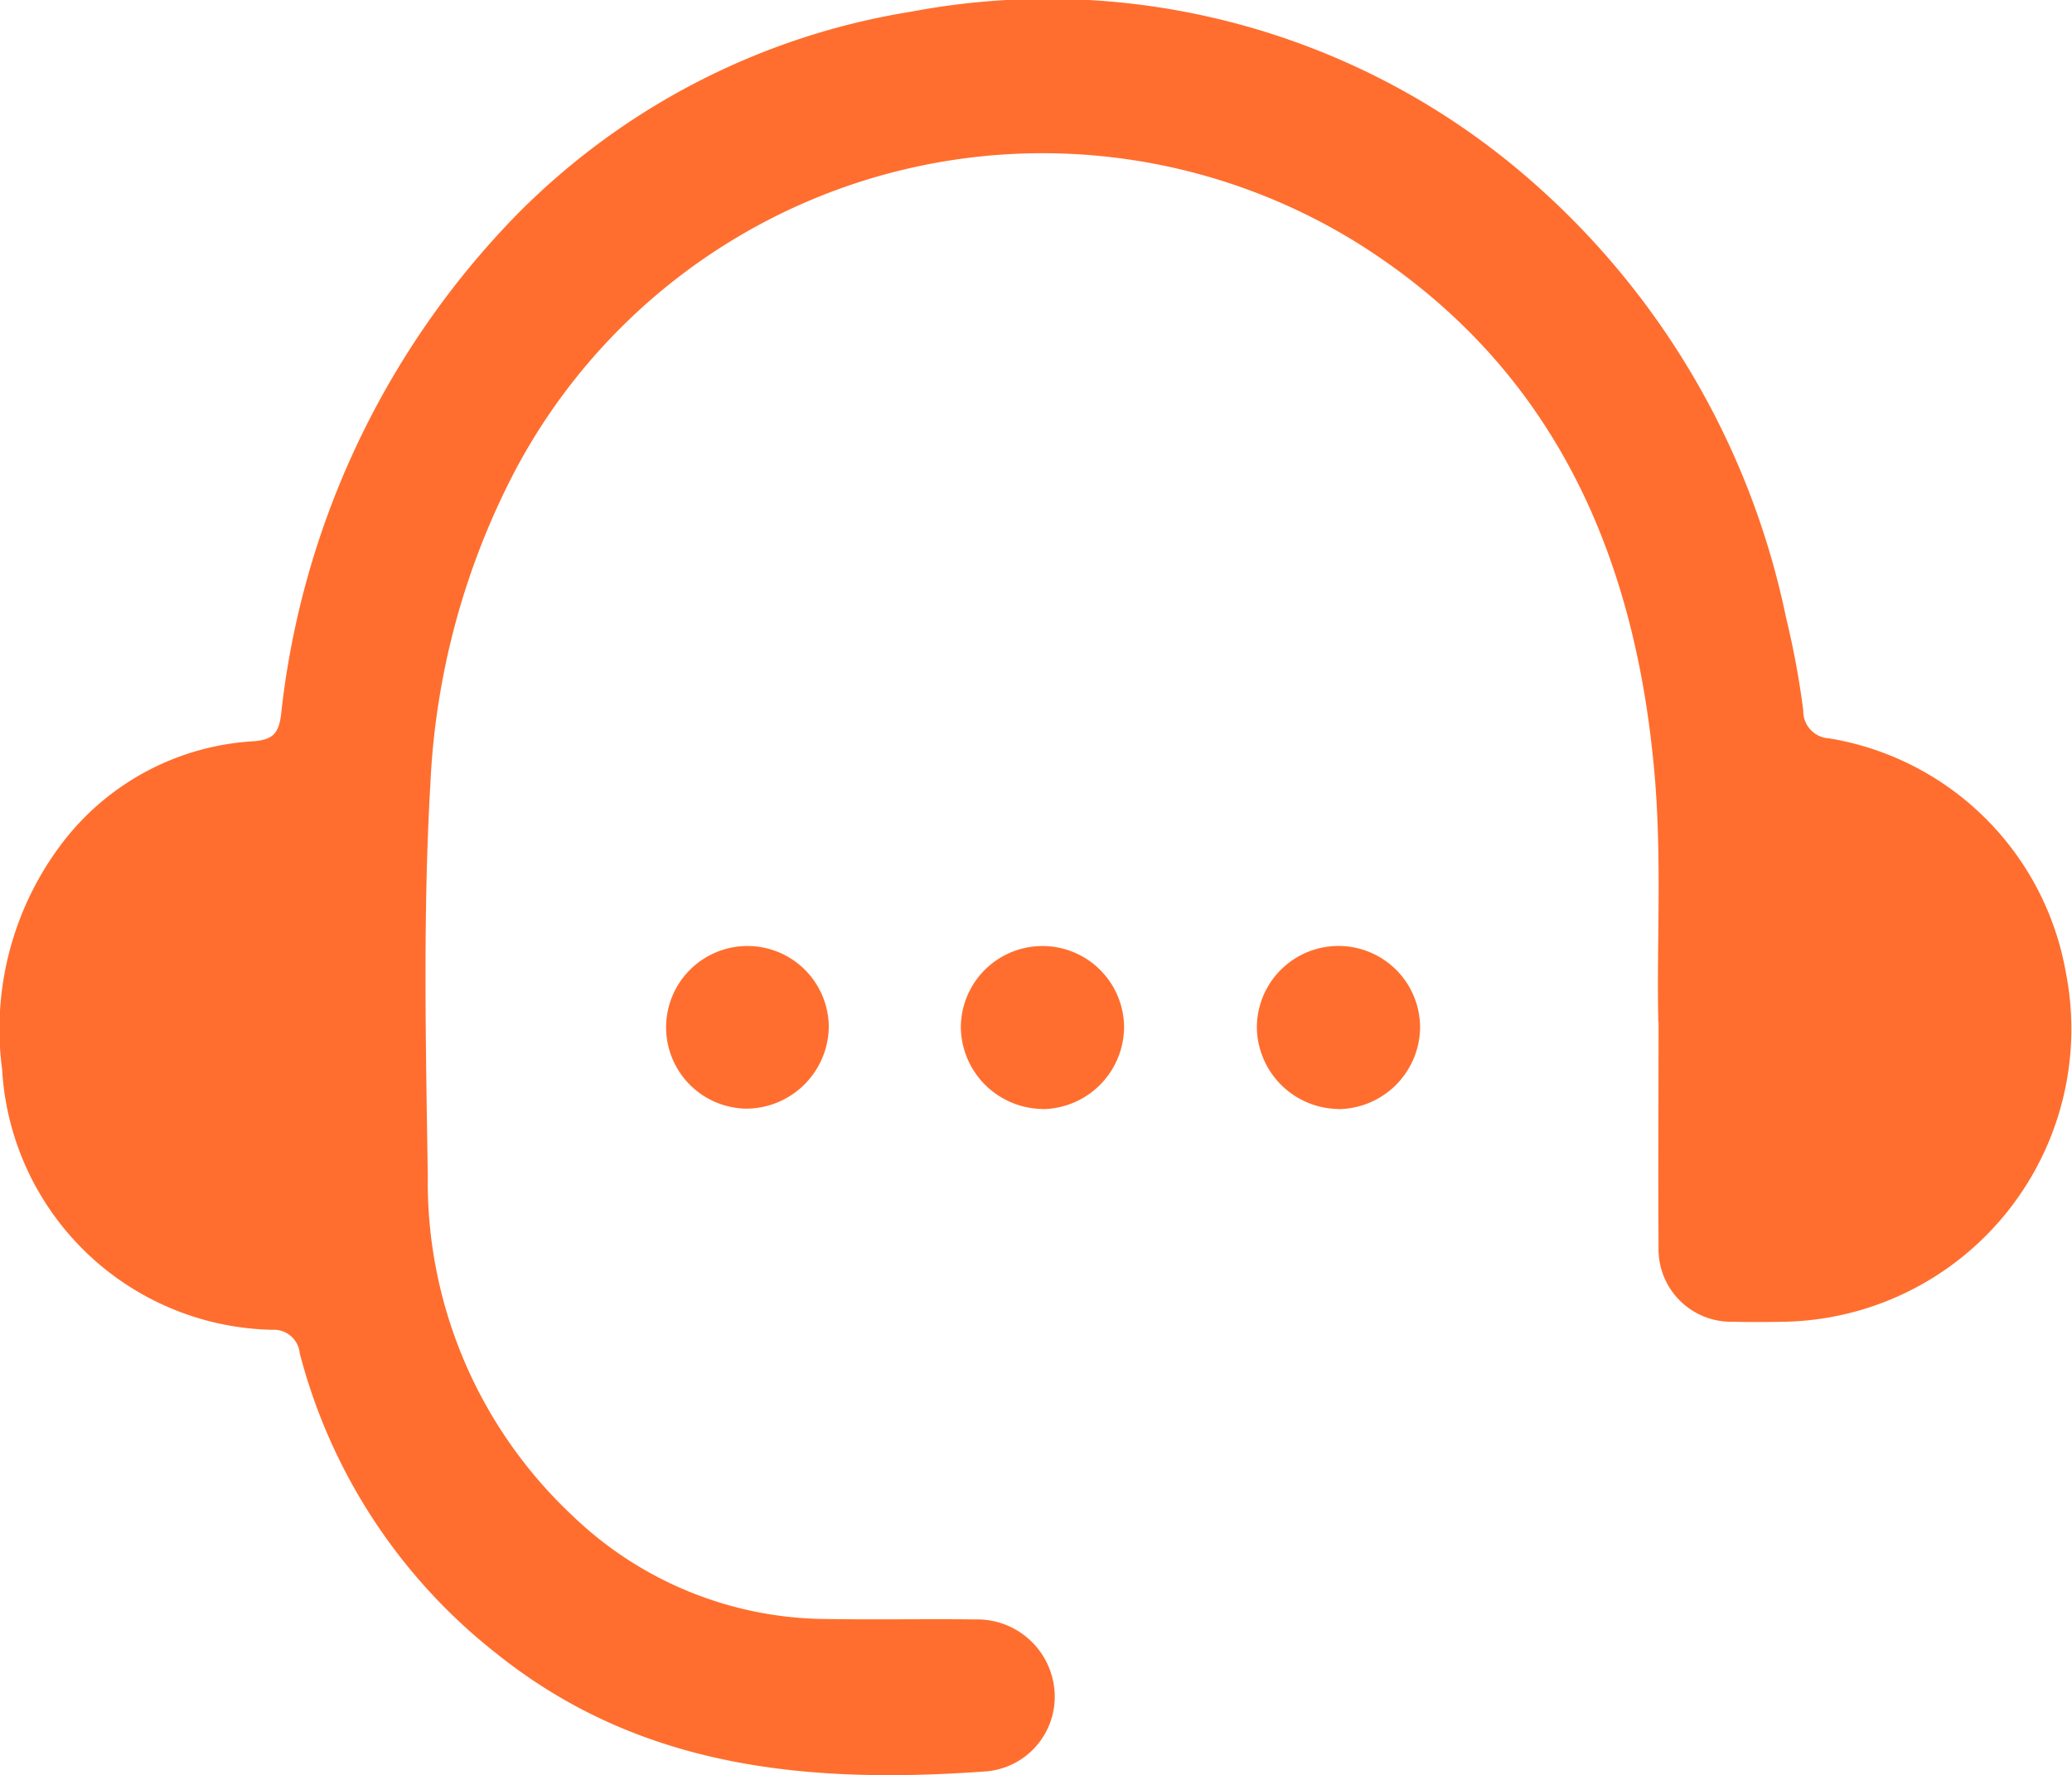 <svg xmlns="http://www.w3.org/2000/svg" xmlns:xlink="http://www.w3.org/1999/xlink" width="51.636" height="44.244" viewBox="0 0 51.636 44.244">
  <defs>
    <clipPath id="clip-path">
      <rect id="Retângulo_28" data-name="Retângulo 28" width="51.636" height="44.244" transform="translate(0 0)" fill="#ff6e2e"/>
    </clipPath>
  </defs>
  <g id="Grupo_107" data-name="Grupo 107" transform="translate(0 0)">
    <g id="Grupo_40" data-name="Grupo 40" clip-path="url(#clip-path)">
      <path id="Caminho_74" data-name="Caminho 74" d="M41.327,25.468c-.047-1.9.1-4.11-.107-6.314-.5-5.417-2.549-10.006-7.281-13.028a14.876,14.876,0,0,0-21.113,5.625,18.7,18.7,0,0,0-2.1,7.775c-.189,3.263-.114,6.529-.065,9.791a11.393,11.393,0,0,0,3.6,8.456,9.2,9.2,0,0,0,6.355,2.581c1.23.02,2.459-.005,3.689.01A1.932,1.932,0,0,1,26.28,42.15a1.868,1.868,0,0,1-1.682,2c-4.379.319-8.61-.035-12.228-2.938a13.979,13.979,0,0,1-4.9-7.481.648.648,0,0,0-.692-.586A6.885,6.885,0,0,1,.053,26.656a7.656,7.656,0,0,1,1.6-5.775,6.463,6.463,0,0,1,4.68-2.406c.458-.042.607-.187.669-.641A21.074,21.074,0,0,1,12.84,5.39a17.757,17.757,0,0,1,9.873-5.1A18.275,18.275,0,0,1,37.832,4.227,19.761,19.761,0,0,1,44.509,15.39a21.3,21.3,0,0,1,.43,2.319.677.677,0,0,0,.641.694,7.169,7.169,0,0,1,5.9,5.821,7.3,7.3,0,0,1-6.974,8.72c-.442.007-.884.012-1.326,0a1.807,1.807,0,0,1-1.847-1.868c-.014-1.767,0-3.534,0-5.608" fill="#ff6e2e"/>
      <path id="Caminho_75" data-name="Caminho 75" d="M25.977,27.641a2.063,2.063,0,0,1-2.032-2,2.034,2.034,0,1,1,4.068-.054,2.057,2.057,0,0,1-2.036,2.058" fill="#ff6e2e"/>
      <path id="Caminho_76" data-name="Caminho 76" d="M33.34,27.641a2.06,2.06,0,0,1-2.018-2.017A2.034,2.034,0,1,1,35.39,25.6a2.057,2.057,0,0,1-2.05,2.045" fill="#ff6e2e"/>
      <path id="Caminho_77" data-name="Caminho 77" d="M18.6,27.633a2.027,2.027,0,1,1,2.054-2.046A2.065,2.065,0,0,1,18.6,27.633" fill="#ff6e2e"/>
    </g>
  </g>
</svg>
